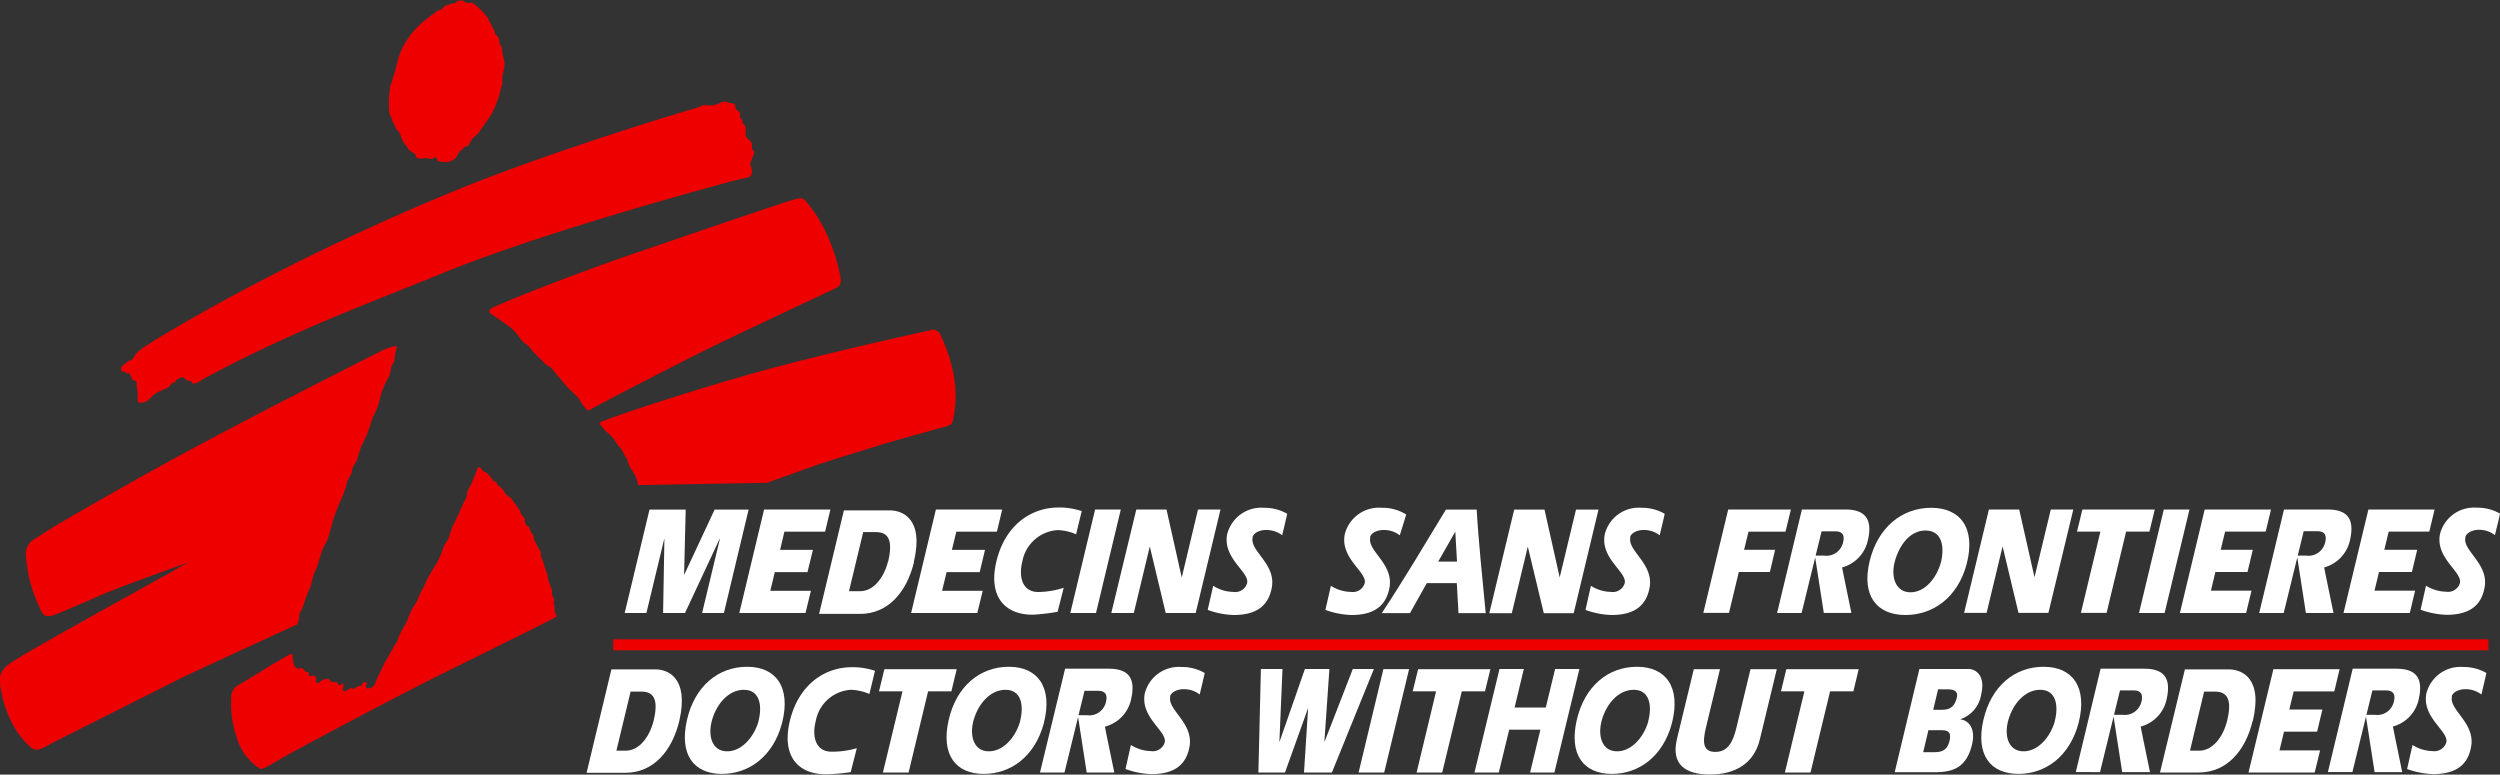 <svg id="Layer_1" data-name="Layer 1" xmlns="http://www.w3.org/2000/svg" viewBox="0 0 250 77.46"><rect x="0" y="0" width="250" height="77.46" fill="#333333" stroke="none"/><defs><style>.cls-1{fill:#fff;}.cls-2{fill:#e00;}</style></defs><polygon class="cls-1" points="157.6 50.96 155.98 57.7 155.96 57.7 154.45 50.96 151.42 50.96 148.93 61.32 151.18 61.32 152.77 54.7 152.79 54.7 154.38 61.32 157.37 61.32 159.85 50.96 157.6 50.96"/><path class="cls-1" d="M175.82,142.5l1.71-3h0l.17,3Zm.77-5.2c-2.11,3.48-4.2,7-6.41,10.35H173l1.68-3h3l.17,3h2.72c-.32-3.43-.71-7-.9-10.35Z" transform="translate(-32 -86.34)"/><path class="cls-1" d="M195,140.08c.14-.54.88-.73,1.28-.74a2.59,2.59,0,0,1,1.69.53s.49-2.05.5-2.15a4.52,4.52,0,0,0-2.31-.6,3.5,3.5,0,0,0-3.69,2.68c-.44,2.42,2.26,3.75,2,4.86a1.24,1.24,0,0,1-1.38.87,3.88,3.88,0,0,1-2-.61l-.54,2.41a8.23,8.23,0,0,0,2.6.51c2.67,0,3.52-1.28,3.8-2.69.48-2.42-2.23-3.72-1.91-5.07" transform="translate(-32 -86.34)"/><path class="cls-1" d="M169,140.08c.13-.54.88-.73,1.28-.74a2.64,2.64,0,0,1,1.7.53s.62-2,.64-2.08a4.45,4.45,0,0,0-2.46-.67,3.51,3.51,0,0,0-3.69,2.68c-.44,2.42,2.26,3.75,2,4.86a1.24,1.24,0,0,1-1.38.87,3.82,3.82,0,0,1-2-.61l-.55,2.41a8.24,8.24,0,0,0,2.61.51c2.66,0,3.51-1.28,3.79-2.69.48-2.42-2.23-3.69-1.91-5.07" transform="translate(-32 -86.34)"/><polygon class="cls-1" points="203.46 57.68 203.44 57.68 201.92 50.95 198.89 50.95 196.41 61.29 198.66 61.29 200.25 54.68 200.27 54.68 201.85 61.29 204.84 61.29 207.33 50.95 205.08 50.95 203.46 57.68"/><polygon class="cls-1" points="174.85 53.17 178.55 53.17 179.09 50.95 172.82 50.95 170.33 61.29 172.9 61.29 173.88 57.2 176.99 57.2 177.51 54.98 174.41 54.98 174.85 53.17"/><polygon class="cls-1" points="215.48 50.95 208.24 50.95 207.7 53.16 210.04 53.16 208.09 61.29 210.66 61.29 212.61 53.16 214.94 53.16 215.48 50.95"/><polygon class="cls-1" points="216.38 50.95 213.9 61.3 216.46 61.3 218.95 50.95 216.38 50.95"/><polygon class="cls-1" points="224.75 57.2 225.28 54.98 222.07 54.98 222.51 53.16 226.57 53.16 227.1 50.95 220.47 50.95 217.99 61.3 224.61 61.3 225.15 59.07 221.09 59.07 221.54 57.2 224.75 57.2"/><polygon class="cls-1" points="241.19 57.2 241.72 54.98 238.43 54.98 238.87 53.16 242.93 53.16 243.46 50.95 236.84 50.95 234.35 61.3 240.98 61.3 241.51 59.07 237.45 59.07 237.9 57.2 241.19 57.2"/><path class="cls-1" d="M226.12,142.47c-.42,1.65-1.61,3.1-3.07,3.1s-2-1.48-1.57-3.08,1.5-3.1,3.06-3.1,1.94,1.42,1.58,3.08m-1-5.35c-2.9,0-5.34,1.93-6.16,5.35s.69,5.37,3.59,5.37c2.72,0,5.2-1.71,6.11-5.07.95-3.64-.64-5.65-3.54-5.65" transform="translate(-32 -86.34)"/><path class="cls-1" d="M278.53,140.07c.14-.54.87-.74,1.27-.75a2.63,2.63,0,0,1,1.69.53s.5-2,.51-2.15a4.51,4.51,0,0,0-2.32-.59,3.5,3.5,0,0,0-3.69,2.68c-.43,2.41,2.27,3.74,2,4.86a1.24,1.24,0,0,1-1.39.86,3.93,3.93,0,0,1-2-.6l-.54,2.4a8.23,8.23,0,0,0,2.6.51c2.66,0,3.52-1.27,3.79-2.69.49-2.41-2.26-3.75-1.9-5.06" transform="translate(-32 -86.34)"/><path class="cls-1" d="M216.18,143.09a3.59,3.59,0,0,0,2.59-2.65c.49-2-.08-3.15-2.22-3.15h-4.36l-2.48,10.35h2.45l2-8.17h1.26c.36,0,1.16,0,.89,1.1a1.71,1.71,0,0,1-1.92,1.33h-.9l.89,5.73h2.76s-.9-4.33-.93-4.55" transform="translate(-32 -86.34)"/><path class="cls-1" d="M264.39,143.09a3.62,3.62,0,0,0,2.59-2.65c.49-2.05-.08-3.15-2.23-3.15H260.4l-2.48,10.35h2.45l2-8.18h1.26c.36,0,1.16,0,.89,1.1a1.71,1.71,0,0,1-1.92,1.34h-.9l.89,5.74h2.76s-.9-4.34-.93-4.55" transform="translate(-32 -86.34)"/><polygon class="cls-1" points="97.73 61.3 98.27 59.08 94.21 59.08 94.66 57.21 97.97 57.21 98.5 54.99 95.19 54.99 95.63 53.17 99.69 53.17 100.22 50.95 93.59 50.95 91.11 61.3 97.73 61.3"/><polygon class="cls-1" points="80.55 61.3 81.09 59.08 77.03 59.08 77.48 57.21 80.75 57.21 81.29 54.99 78.01 54.99 78.44 53.17 82.51 53.17 83.04 50.95 76.41 50.95 73.93 61.3 80.55 61.3"/><path class="cls-1" d="M135.28,147.81a20.89,20.89,0,0,0,2.48-.29l.61-2.4a8.53,8.53,0,0,1-2.54.42c-1.58,0-2-1.48-1.59-3.08a3.83,3.83,0,0,1,3.52-3.11,5,5,0,0,1,1.85.42l.56-2.32a7.09,7.09,0,0,0-2.29-.36c-2.93,0-5.4,1.92-6.23,5.35s.7,5.37,3.63,5.37" transform="translate(-32 -86.34)"/><polygon class="cls-1" points="109.6 61.3 112.08 50.95 109.51 50.95 107.03 61.3 109.6 61.3"/><polygon class="cls-1" points="66.42 53.9 66.44 53.9 66.31 61.3 68.5 61.3 71.96 53.89 71.99 53.89 70.21 61.3 72.39 61.3 74.86 50.96 71.46 50.96 68.43 57.46 68.41 57.46 68.57 50.96 64.95 50.96 62.47 61.3 64.64 61.3 66.42 53.9"/><polygon class="cls-1" points="113.38 61.3 114.97 54.69 114.99 54.69 116.57 61.3 119.57 61.3 122.05 50.95 119.8 50.95 118.19 57.69 118.16 57.69 116.65 50.95 113.63 50.95 111.13 61.3 113.38 61.3"/><path class="cls-1" d="M120.81,142.46c-.37,1.52-1.38,3-2.8,3H116.9l1.42-5.91h1.28c1.37,0,1.67,1,1.21,3m2.57,0c1.05-4.38-1.18-5.17-2.38-5.17h-4.61l-2.48,10.35H118c2.81,0,4.67-2.17,5.4-5.18" transform="translate(-32 -86.34)"/><path class="cls-1" d="M157.25,140.08c.13-.54.87-.73,1.27-.74a2.69,2.69,0,0,1,1.7.52s.48-2,.5-2.14a4.53,4.53,0,0,0-2.32-.6,3.51,3.51,0,0,0-3.69,2.68c-.43,2.42,2.27,3.75,2,4.86a1.24,1.24,0,0,1-1.39.87,3.82,3.82,0,0,1-2-.61l-.55,2.41a8.24,8.24,0,0,0,2.61.51c2.66,0,3.51-1.28,3.79-2.69.49-2.42-2.23-3.7-1.9-5.07" transform="translate(-32 -86.34)"/><rect class="cls-2" x="61.32" y="63.93" width="187.52" height="1.1"/><path class="cls-2" d="M58.27,153.37c.71-.45,2.31-1.35,2.5-1.48s.49-.17.5-.06c0,.38,0,1.19.49,1.36.13.05.48-.13.54,0,.17.27.18.22.22.3s.29,0,.34.09,0,.29.06.37.35-.08.46-.06a.36.36,0,0,1,.22.45c-.05.26.1.46.5.11.21-.19.22-.09.41-.19a.36.36,0,0,1,.36,0,1.34,1.34,0,0,0,.31.27c.17.07.35,0,.45,0s.16.31.3.33.26-.25.35-.17c.24.24-.2.66.1.75s.24-.09.37-.11.21-.19.33-.19.2.14.34.06l.32-.19c.16-.1.33-.05.43-.13s0-.37.36-.3-.06.4.09.54.41,0,.5,0a.86.86,0,0,0,.42-.48A10,10,0,0,1,70,153.6c.11-.18.4-.89.55-1.14s.76-1.28.82-1.44.28-.38.33-.5.18-.53.34-.86.57-1,.61-1.09.36-.91.47-1.16.52-.8.62-1.06.36-.82.36-.82l.28-.51.23-.52c.14-.31.54-1,.65-1.18a6.84,6.84,0,0,1,.44-.69L76,142l.19-.44a5.39,5.39,0,0,1,.23-.67c.07-.15.34-.49.42-.67s.3-1,.42-1.24.66-1.3.72-1.5.63-1.3.69-1.52a3.35,3.35,0,0,1,.15-.67c.08-.14.3-.51.34-.61l.48-1.22c.06-.14.09-.4.25-.4s.26.17.36.32.34.15.48.29a6.1,6.1,0,0,1,.59.73c0,.08.26.1.32.18s.1.29.17.32a2.68,2.68,0,0,1,.54.45,2.42,2.42,0,0,0,.26.45c.1.08.54.36.59.48s.69.94.77,1.08.13.38.19.48.28.25.3.35a2.84,2.84,0,0,0,.1.57c.06.1.32.22.36.32a4.89,4.89,0,0,0,.21.55,1.1,1.1,0,0,1,.21.22c0,.08.08.53.14.61s.24.43.3.57.25.4.29.5,0,.51.09.65.21.45.23.53.06.33.06.33l.15.38a2.18,2.18,0,0,1,.17.53,2.12,2.12,0,0,0,.06.4c0,.11.17.37.17.45a4,4,0,0,0,.21.55,2,2,0,0,0,0,.5,2.58,2.58,0,0,1,.21.49,2.81,2.81,0,0,1-.06.37l.1.16a.65.65,0,0,0,0,.3c0,.08,0,.27,0,.33a3,3,0,0,1,.21.49c-.12.14-8.07,4.05-11.48,5.74-4.92,2.44-15.13,7.89-16.22,8.55s-1.77,1.06-2,.91A5.56,5.56,0,0,1,55.65,160a9.72,9.72,0,0,1-.52-3.77,1.35,1.35,0,0,1,.76-1.4c.26-.17,1.66-1,2.38-1.45" transform="translate(-32 -86.34)"/><path class="cls-2" d="M44.12,123.42c0,.09.21.07.33.1s.19.15.27.16.19,0,.23,0,.1.23.18.36.11.32.23.36.27,0,.3.14,0,.31,0,.47c.22.4,0,1.52.22,1.6a1.4,1.4,0,0,0,1-.3,4.88,4.88,0,0,1,.65-.61,8.32,8.32,0,0,1,1.15-.53c.27-.06.41-.54.68-.57s.18-.25.37-.33.55-.29.66-.17a.88.88,0,0,0,.33.28c.21.09.44,0,.47.22s.58,0,.58,0a9.25,9.25,0,0,1,.9-.55l1-.52.8-.43c8.59-4.38,15.36-6.8,21.58-9.36,9.69-4,26.45-8.57,29.64-9.41.33-.09,1.08-.21,1.17-.27a.55.55,0,0,0,.32-.42c.07-.33-.16-.77-.16-.93s.35-.81.39-1.1a.28.28,0,0,0-.23-.32,2.12,2.12,0,0,0,0-.61c-.07-.26-.5-.49-.57-.69s0-.81-.08-1a.89.89,0,0,0-.31-.36.36.36,0,0,0,0-.28.22.22,0,0,0-.22-.17,2.85,2.85,0,0,0,0-.52.55.55,0,0,0-.23-.25s-.23-.16-.23-.32a.41.41,0,0,0-.16-.37c-.11-.08-.45-.08-.57-.12a1.23,1.23,0,0,0-.57-.08,4.89,4.89,0,0,1-.8.33,4.59,4.59,0,0,1-1,0c-.23,0-.5.21-.77.28-2.59.72-14.49,4.4-23.26,7.91a239.7,239.7,0,0,0-23.8,11.23c-4.48,2.48-6.88,3.91-7.87,4.57a5.1,5.1,0,0,0-1.16.89c-.14.24-.29.62-.59.66s-.31.27-.42.3a1.11,1.11,0,0,0-.4.3.34.34,0,0,0,0,.37" transform="translate(-32 -86.34)"/><path class="cls-2" d="M81.16,117.76c-.39-.25-.26-.49.2-.7,2.84-1.29,10-4,14.11-5.39,3.51-1.19,13.2-4.54,15.9-5.37.65-.19.91-.19,1.2.14a14.66,14.66,0,0,1,2.11,3.32,18.9,18.9,0,0,1,1.37,4.28c.15.84-.22,1-.65,1.2-3,1.42-10.4,4.87-13.47,6.41S93.42,126,91.56,127c-.79.42-.66.59-1.19-.06a5.46,5.46,0,0,1-.5-.77c-.08-.12-1.11-1.09-1.22-1.21s-.69-.85-.84-1-.65-.85-.8-.93a2.3,2.3,0,0,1-.52-.33c-.12-.12-.32-.38-.43-.46a3.59,3.59,0,0,1-.38-.36l-.35-.35-.3-.37a1.76,1.76,0,0,0-.46-.44,1.71,1.71,0,0,1-.54-.53,5.84,5.84,0,0,0-1-1.13c-.3-.2-1-.71-1.19-.83s-.36-.25-.69-.46" transform="translate(-32 -86.34)"/><path class="cls-2" d="M92.08,128.87c-.29-.31.08-.36.42-.5,1.25-.51,8.72-3,15.22-4.81s15.85-3.88,17.24-4.18a.82.82,0,0,1,1.1.48A16.49,16.49,0,0,1,127.4,124a11.46,11.46,0,0,1-.15,4.54c-.14.4-.67.43-1.94.8-.75.22-4,1.1-5.31,1.51-1.52.47-5.57,1.71-7.06,2.25-1.84.67-4.26,1.52-4.26,1.52l-12.86.23a4,4,0,0,0-.31-1c-.11-.08-.3-.53-.42-.65a2.52,2.52,0,0,1-.26-.57,1.81,1.81,0,0,0-.23-.57c-.12-.08-.39-.78-.51-.86a3.49,3.49,0,0,1-.48-.6,2.39,2.39,0,0,0-.37-.52,6.09,6.09,0,0,0-.59-.57c-.15-.08-.28-.33-.57-.64" transform="translate(-32 -86.34)"/><path class="cls-2" d="M76.53,102.52c-.37,0-.69,0-.77-.11s0-.17-.09-.26a.3.3,0,0,0-.33,0,.49.49,0,0,1-.17.09c-.13,0-.61-.14-.79-.08a1.21,1.21,0,0,1-.65,0c-.13-.07-.15-.42-.36-.52a1.6,1.6,0,0,1-.59-.47c-.11-.21-.41-.53-.48-.68l-.21-.52a2,2,0,0,0-.22-.47,3.13,3.13,0,0,0-.25-.26c-.07-.09-.13-.38-.21-.5s-.13-.2-.17-.29a3,3,0,0,1-.09-.32c0-.12-.17-.28-.2-.38a10,10,0,0,1-.06-1.37A11.33,11.33,0,0,1,71,95.13c0-.22.16-.43.2-.66s.32-1,.39-1.32a10.69,10.69,0,0,1,.33-1.23,8.73,8.73,0,0,1,.43-1c.11-.19.54-.88.71-1.11a13.35,13.35,0,0,1,1.15-1.21c.18-.16.61-.49.75-.6l.82-.59a.7.7,0,0,1,.34-.09l.19-.2a1.67,1.67,0,0,1,.2-.2.79.79,0,0,1,.34-.07.78.78,0,0,1,.57-.17c.13,0,.22-.21.33-.24s.53-.09.59,0a.61.61,0,0,0,.36.18c.23,0,.42,0,.51,0s.24.19.33.22a9.43,9.43,0,0,1,1.27,1.31,2.24,2.24,0,0,1,.09.3,1.32,1.32,0,0,1,.28.49c.05.22.26.29.29.61s.35.35.44.74c0,.1.07.49.1.55s.11.08.15.21a1.66,1.66,0,0,1,.06.51,8.66,8.66,0,0,1,.24,1.17,5.37,5.37,0,0,1-.19,1.08c-.08.29,0,.83-.08,1.06s-.22.78-.25.94a14.53,14.53,0,0,1-.54,1.45c-.07.12-.32.64-.44.79s-1,1.46-1.15,1.63-.55.48-.63.61-.19.37-.3.56-.41.08-.53.29-.46.36-.51.53a1.38,1.38,0,0,1-.37.56,1.83,1.83,0,0,1-.89.34" transform="translate(-32 -86.34)"/><path class="cls-2" d="M50.84,142.58s-3.76,1.35-5.26,1.91-3,1.13-4,1.59c-1.27.55-3.52,1.52-4.06,1.72-.84.32-1.19.13-1.42-.4A16.48,16.48,0,0,1,35,144.47a17.58,17.58,0,0,1-.43-2.77,1.79,1.79,0,0,1,.75-1.38c.47-.27,1.56-1,2.43-1.52,1.68-1,7.46-4.3,10.9-6.19,3.64-2,9.39-5,12.48-6.59s8.16-4.17,8.77-4.46a6.06,6.06,0,0,1,1.57-.61c.3,0,.19.17.19.29s-.11.17-.14.41a6.73,6.73,0,0,1-.09.77c-.08.24-.28.47-.32.63a2.66,2.66,0,0,1-.22.94,8.77,8.77,0,0,0-.81,1.86,9.46,9.46,0,0,1-.48,1.59,6.22,6.22,0,0,0-.52,1.21,8.83,8.83,0,0,1-.36,1.06c-.08.25-.53,1.15-.61,1.31s-.38,1.25-.46,1.41-.38.65-.38.65l-.15.69a4.44,4.44,0,0,0-.42.77,7.27,7.27,0,0,1-.46,1.46,19.33,19.33,0,0,0-1,2.59c-.15.61-.42,1.5-.49,1.71s-.5.93-.57,1.17-.43,1.46-.54,1.71a5,5,0,0,0-.42,1.17,4.76,4.76,0,0,1-.42,1.22c-.19.44-.42,1.22-.53,1.5s-.27.48-.31.64-.07.62-.11.74-.12.32-.12.32c-.19.1-10.45,4.79-11.9,5.52l-12.51,6.3c-.64.32-1.51,1-2.13.58A8.25,8.25,0,0,1,33,158.22a11.31,11.31,0,0,1-1-3.57c-.09-1.39.46-1.65,2.39-2.84.94-.58,8.43-4.78,10.84-6.1l5.6-3.13" transform="translate(-32 -86.34)"/><path class="cls-1" d="M149,156c.14-.54.88-.73,1.28-.74a2.59,2.59,0,0,1,1.69.53s.49-2.05.5-2.15a4.5,4.5,0,0,0-2.31-.6,3.51,3.51,0,0,0-3.69,2.68c-.43,2.41,2.27,3.75,2,4.86a1.24,1.24,0,0,1-1.38.87,3.91,3.91,0,0,1-2-.61l-.54,2.4a8.17,8.17,0,0,0,2.6.51c2.66,0,3.51-1.27,3.79-2.68.48-2.42-2.23-3.73-1.91-5.07" transform="translate(-32 -86.34)"/><polygon class="cls-1" points="88.44 66.92 87.9 69.13 90.25 69.13 88.29 77.25 90.86 77.25 92.81 69.13 95.14 69.13 95.67 66.92 88.44 66.92"/><path class="cls-1" d="M142.5,159a3.59,3.59,0,0,0,2.59-2.64c.49-2.05-.08-3.15-2.23-3.15h-4.35L136,163.59h2.45l2-8.17h1.26c.36,0,1.15,0,.89,1.1a1.71,1.71,0,0,1-1.92,1.34h-.9l.89,5.73h2.76s-.9-4.33-.93-4.55" transform="translate(-32 -86.34)"/><path class="cls-1" d="M114.62,163.77a19,19,0,0,0,2.45-.22l.61-2.39a8.91,8.91,0,0,1-2.52.35c-1.58,0-2-1.49-1.58-3.09a3.81,3.81,0,0,1,3.52-3.1,5,5,0,0,1,1.84.42l.56-2.32a7,7,0,0,0-2.29-.36c-2.92,0-5.39,1.92-6.22,5.35s.7,5.36,3.63,5.36" transform="translate(-32 -86.34)"/><path class="cls-1" d="M97.36,158.41c-.37,1.52-1.38,3-2.8,3h-.92l1.42-5.91h1.09c1.37,0,1.67,1,1.21,2.94m2.57,0c1-4.37-1.18-5.16-2.38-5.16H93.14l-2.48,10.34h3.87c2.81,0,4.67-2.17,5.4-5.18" transform="translate(-32 -86.34)"/><path class="cls-1" d="M107.84,158.52c-.49,1.62-1.74,3-3.2,2.95s-1.88-1.58-1.43-3.15,1.63-3,3.18-3,1.88,1.51,1.45,3.16m-1.15-5.46c-2.84,0-5.23,1.92-6,5.35s.67,5.36,3.51,5.36c2.67,0,5.1-1.71,6-5.06.93-3.65-.63-5.65-3.47-5.65" transform="translate(-32 -86.34)"/><path class="cls-1" d="M134,158.52c-.48,1.62-1.73,3-3.19,2.95s-1.89-1.58-1.44-3.15,1.63-3,3.18-3,1.88,1.51,1.45,3.16m-1.14-5.46c-2.84,0-5.23,1.92-6,5.35s.68,5.36,3.52,5.36c2.67,0,5.1-1.71,6-5.06.93-3.65-.64-5.65-3.47-5.65" transform="translate(-32 -86.34)"/><polygon class="cls-1" points="138.34 66.91 135.86 77.25 138.42 77.25 140.91 66.91 138.34 66.91"/><polygon class="cls-1" points="178.63 66.92 178.1 69.13 180.44 69.13 178.49 77.25 181.05 77.25 183.01 69.13 185.34 69.13 185.87 66.92 178.63 66.92"/><polygon class="cls-1" points="141.81 66.92 141.27 69.13 143.61 69.13 141.66 77.25 144.22 77.25 146.18 69.13 148.5 69.13 149.04 66.92 141.81 66.92"/><path class="cls-1" d="M204,153.26l-1.42,5.9c-.36,1.49-.24,2.37.95,2.37s1.74-.88,2.1-2.37l1.42-5.9h2.63l-1.69,7c-.6,2.5-2.55,3.53-5,3.53s-3.9-1-3.3-3.53l1.69-7Z" transform="translate(-32 -86.34)"/><polygon class="cls-1" points="135.28 66.9 132.46 74.16 132.44 74.16 132.94 66.9 130.49 66.9 127.96 74.16 127.94 74.16 128.25 66.9 126.09 66.9 125.84 77.25 128.5 77.25 130.79 70.86 130.81 70.86 130.4 77.25 133.19 77.25 137.39 66.9 135.28 66.9"/><polygon class="cls-1" points="155.51 66.9 154.58 70.75 151.46 70.75 152.38 66.9 149.95 66.9 147.45 77.25 149.88 77.25 150.92 72.97 154.04 72.97 153.01 77.25 155.44 77.25 157.94 66.9 155.51 66.9"/><path class="cls-1" d="M196.82,158.52c-.48,1.62-1.73,3-3.19,2.95s-1.89-1.58-1.44-3.15,1.63-3,3.18-3,1.88,1.51,1.45,3.16m-1.15-5.46c-2.83,0-5.22,1.92-6,5.35s.68,5.36,3.52,5.36c2.67,0,5.1-1.71,6-5.06.93-3.65-.63-5.65-3.47-5.65" transform="translate(-32 -86.34)"/><path class="cls-1" d="M254.71,158.41c-.36,1.52-1.38,3-2.8,3H251l1.41-5.91h1.09c1.37,0,1.68,1,1.21,2.94m2.57,0c1.05-4.37-1.18-5.16-2.38-5.16h-4.41L248,163.59h3.87c2.81,0,4.68-2.17,5.4-5.18" transform="translate(-32 -86.34)"/><path class="cls-1" d="M277.17,156c.13-.54.88-.73,1.27-.74a2.62,2.62,0,0,1,1.7.53s.49-2.05.5-2.15a4.52,4.52,0,0,0-2.31-.6,3.51,3.51,0,0,0-3.7,2.68c-.43,2.41,2.27,3.75,2,4.86a1.25,1.25,0,0,1-1.38.87,4,4,0,0,1-2-.61l-.54,2.4a8.23,8.23,0,0,0,2.6.51c2.67,0,3.52-1.27,3.79-2.68.49-2.42-2.22-3.73-1.9-5.07" transform="translate(-32 -86.34)"/><path class="cls-1" d="M271.26,159a3.59,3.59,0,0,0,2.59-2.64c.49-2.05-.08-3.15-2.23-3.15h-4.35l-2.48,10.34h2.45l2-8.17h1.26c.36,0,1.16,0,.89,1.1a1.7,1.7,0,0,1-1.91,1.34h-.91l.89,5.73h2.76s-.89-4.33-.93-4.55" transform="translate(-32 -86.34)"/><path class="cls-1" d="M246.05,159a3.59,3.59,0,0,0,2.59-2.64c.49-2.05-.08-3.15-2.23-3.15h-4.35l-2.48,10.34H242l2-8.17h1.26c.36,0,1.15,0,.89,1.1a1.72,1.72,0,0,1-1.92,1.34h-.9l.89,5.73H247s-.9-4.33-.93-4.55" transform="translate(-32 -86.34)"/><polygon class="cls-1" points="224.85 77.25 231.47 77.25 232.01 75.04 227.95 75.04 228.4 73.17 231.71 73.17 232.24 70.95 228.93 70.95 229.37 69.14 233.43 69.14 233.96 66.92 227.34 66.92 224.85 77.25"/><path class="cls-1" d="M225.32,157.32h.51c.7,0,1.54.08,1.85-1.21.2-.84-.58-.84-1.15-.84h-.72Zm-1,4.24h.88c.75,0,1.48,0,1.75-1.13s-.44-1.07-1.11-1.07h-1Zm-.38-8.32h4.92c.72,0,1.71.67,1.26,2.53a3.13,3.13,0,0,1-2.1,2.5v0c1,.14,1.53,1.09,1.18,2.53-.55,2.27-1.86,2.76-3.68,2.76h-4.05Z" transform="translate(-32 -86.34)"/><path class="cls-1" d="M237.47,158.52c-.49,1.62-1.73,3-3.19,2.95s-1.89-1.58-1.44-3.15,1.63-3,3.18-3,1.88,1.51,1.45,3.16m-1.14-5.46c-2.84,0-5.23,1.92-6,5.35s.68,5.36,3.52,5.36c2.67,0,5.1-1.71,6-5.06.94-3.65-.63-5.65-3.46-5.65" transform="translate(-32 -86.34)"/></svg>